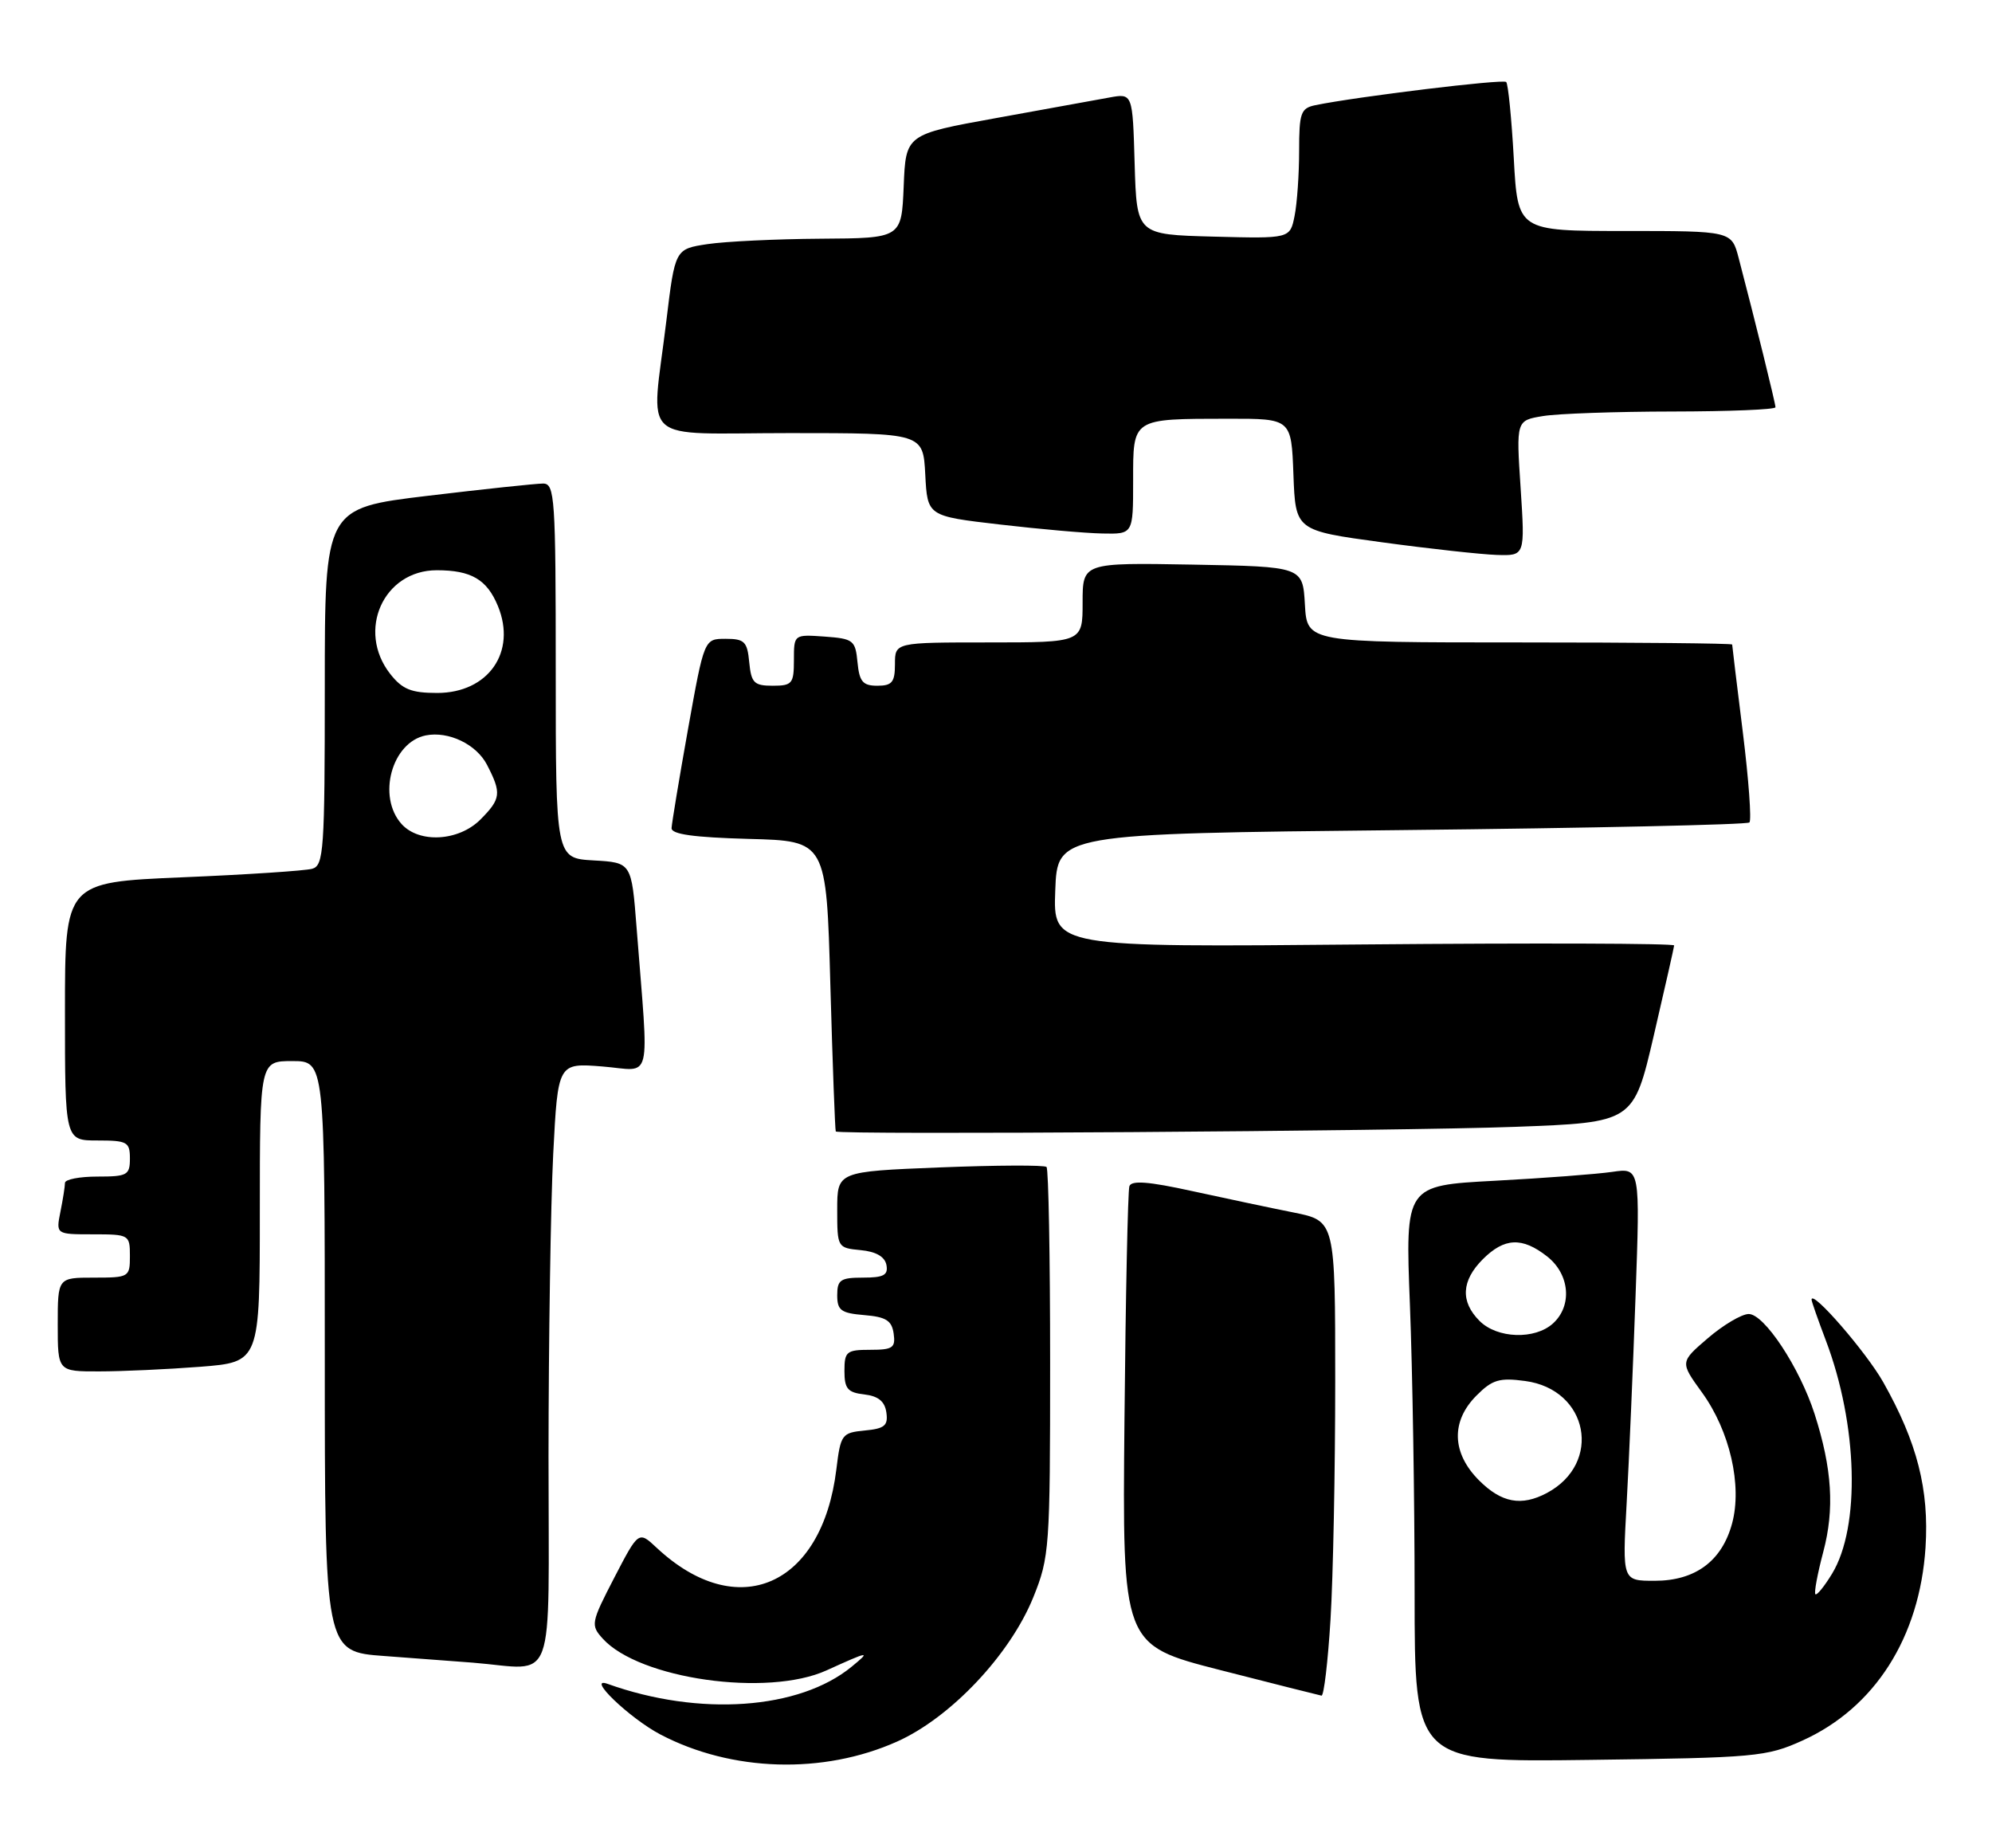 <?xml version="1.0" encoding="UTF-8" standalone="no"?>
<!DOCTYPE svg PUBLIC "-//W3C//DTD SVG 1.1//EN" "http://www.w3.org/Graphics/SVG/1.1/DTD/svg11.dtd" >
<svg xmlns="http://www.w3.org/2000/svg" xmlns:xlink="http://www.w3.org/1999/xlink" version="1.1" viewBox="0 0 276 256">
 <g >
 <path fill="currentColor"
d=" M 124.28 241.28 C 131.72 237.96 139.95 229.24 143.17 221.28 C 145.41 215.73 145.50 214.46 145.50 188.83 C 145.50 174.17 145.28 161.94 145.00 161.67 C 144.72 161.39 138.09 161.42 130.25 161.73 C 116.00 162.30 116.00 162.30 116.00 167.59 C 116.00 172.82 116.03 172.88 119.24 173.19 C 121.38 173.39 122.60 174.10 122.82 175.25 C 123.08 176.65 122.44 177.00 119.57 177.00 C 116.45 177.00 116.00 177.31 116.00 179.44 C 116.00 181.54 116.53 181.92 119.75 182.19 C 122.76 182.44 123.56 182.94 123.82 184.75 C 124.10 186.72 123.70 187.00 120.57 187.00 C 117.29 187.00 117.00 187.24 117.00 189.93 C 117.00 192.39 117.45 192.92 119.75 193.18 C 121.69 193.41 122.59 194.14 122.81 195.68 C 123.07 197.50 122.57 197.92 119.81 198.18 C 116.64 198.49 116.47 198.71 115.88 203.57 C 113.90 219.78 102.19 224.89 90.99 214.43 C 88.48 212.08 88.48 212.08 85.11 218.57 C 81.88 224.81 81.82 225.14 83.51 227.01 C 88.57 232.61 106.33 235.13 114.52 231.41 C 120.47 228.71 120.72 228.67 118.00 230.90 C 110.75 236.86 96.88 237.83 84.19 233.28 C 81.11 232.18 87.25 238.06 91.50 240.29 C 101.38 245.47 114.05 245.85 124.28 241.28 Z  M 249.74 241.13 C 259.76 236.60 265.98 226.84 266.79 214.38 C 267.30 206.36 265.64 199.84 260.94 191.50 C 258.59 187.33 251.00 178.58 251.00 180.05 C 251.00 180.30 251.89 182.83 252.97 185.68 C 257.41 197.37 257.79 211.52 253.84 218.02 C 252.77 219.78 251.73 221.06 251.53 220.86 C 251.33 220.66 251.82 218.02 252.62 215.00 C 254.20 209.06 253.85 203.47 251.42 195.89 C 249.35 189.45 244.42 181.99 242.27 182.04 C 241.30 182.06 238.76 183.56 236.63 185.39 C 232.77 188.70 232.77 188.70 235.81 192.90 C 239.67 198.22 241.41 205.78 239.99 211.05 C 238.58 216.27 234.89 219.00 229.26 219.00 C 224.78 219.00 224.78 219.00 225.38 208.25 C 225.71 202.34 226.26 189.46 226.61 179.64 C 227.25 161.78 227.25 161.78 223.38 162.35 C 221.24 162.66 213.92 163.22 207.10 163.58 C 194.70 164.24 194.70 164.24 195.35 180.78 C 195.71 189.88 196.00 207.85 196.00 220.72 C 196.00 244.13 196.00 244.13 220.25 243.81 C 243.26 243.52 244.77 243.38 249.74 241.13 Z  M 184.35 224.34 C 184.71 218.48 185.00 203.67 185.00 191.42 C 185.00 169.14 185.00 169.14 179.25 167.98 C 176.09 167.35 169.76 166.01 165.18 165.01 C 159.13 163.68 156.76 163.50 156.48 164.34 C 156.27 164.98 155.96 179.54 155.80 196.70 C 155.50 227.89 155.50 227.89 169.00 231.35 C 176.43 233.25 182.77 234.85 183.10 234.91 C 183.43 234.96 183.99 230.20 184.35 224.34 Z  M 76.00 201.75 C 76.01 185.66 76.30 166.82 76.65 159.88 C 77.30 147.25 77.30 147.25 83.49 147.75 C 90.49 148.31 89.92 150.65 88.20 128.50 C 87.50 119.50 87.50 119.50 82.25 119.20 C 77.00 118.90 77.00 118.90 77.00 92.95 C 77.00 68.91 76.87 67.00 75.25 66.99 C 74.29 66.99 67.09 67.75 59.25 68.69 C 45.00 70.40 45.00 70.40 45.00 95.13 C 45.00 117.83 44.86 119.91 43.25 120.36 C 42.29 120.63 34.19 121.17 25.25 121.54 C 9.00 122.23 9.00 122.23 9.00 140.11 C 9.00 158.00 9.00 158.00 13.50 158.00 C 17.63 158.00 18.00 158.20 18.00 160.50 C 18.00 162.80 17.63 163.00 13.50 163.00 C 11.02 163.00 9.00 163.39 9.00 163.88 C 9.00 164.36 8.72 166.16 8.37 167.88 C 7.75 171.00 7.75 171.00 12.88 171.00 C 17.90 171.00 18.00 171.06 18.00 174.00 C 18.00 176.93 17.89 177.00 13.00 177.00 C 8.00 177.00 8.00 177.00 8.00 183.50 C 8.00 190.00 8.00 190.00 13.75 189.99 C 16.91 189.99 23.21 189.70 27.75 189.35 C 36.00 188.70 36.00 188.70 36.00 167.85 C 36.00 147.00 36.00 147.00 40.50 147.00 C 45.00 147.00 45.00 147.00 45.00 187.91 C 45.00 228.82 45.00 228.82 53.25 229.42 C 57.79 229.75 63.30 230.17 65.50 230.34 C 77.20 231.28 76.00 234.56 76.00 201.75 Z  M 209.92 156.11 C 226.33 155.50 226.33 155.50 229.13 143.50 C 230.66 136.90 231.94 131.26 231.96 130.98 C 231.98 130.69 212.63 130.63 188.96 130.84 C 145.91 131.24 145.91 131.24 146.21 123.37 C 146.50 115.50 146.50 115.50 194.17 115.00 C 220.38 114.72 242.09 114.25 242.39 113.94 C 242.70 113.63 242.29 108.02 241.48 101.48 C 240.66 94.93 240.00 89.45 240.00 89.29 C 240.00 89.13 226.75 89.00 210.55 89.00 C 181.10 89.00 181.10 89.00 180.80 83.75 C 180.50 78.50 180.50 78.50 165.25 78.22 C 150.00 77.95 150.00 77.95 150.00 83.47 C 150.00 89.00 150.00 89.00 137.00 89.00 C 124.00 89.00 124.00 89.00 124.00 92.00 C 124.00 94.51 123.60 95.00 121.56 95.00 C 119.55 95.00 119.07 94.44 118.81 91.75 C 118.52 88.70 118.24 88.48 114.25 88.19 C 110.00 87.89 110.00 87.89 110.00 91.44 C 110.00 94.71 109.76 95.00 107.06 95.00 C 104.48 95.00 104.09 94.61 103.81 91.75 C 103.54 88.88 103.15 88.50 100.53 88.50 C 97.57 88.50 97.57 88.50 95.33 101.00 C 94.10 107.88 93.08 114.05 93.05 114.72 C 93.01 115.58 96.10 116.01 103.75 116.22 C 114.50 116.50 114.50 116.50 115.05 136.50 C 115.36 147.50 115.70 156.61 115.80 156.75 C 116.19 157.24 193.78 156.71 209.92 156.11 Z  M 210.69 67.63 C 210.07 58.25 210.07 58.25 213.79 57.64 C 215.83 57.30 223.91 57.02 231.75 57.01 C 239.59 57.00 246.00 56.74 246.00 56.42 C 246.00 55.88 243.20 44.52 240.90 35.75 C 239.92 32.00 239.92 32.00 225.11 32.00 C 210.29 32.00 210.29 32.00 209.74 21.92 C 209.43 16.38 208.96 11.63 208.69 11.36 C 208.26 10.92 187.99 13.39 182.25 14.57 C 180.23 14.99 180.00 15.63 180.00 20.89 C 180.00 24.11 179.72 28.17 179.37 29.91 C 178.74 33.06 178.74 33.06 168.12 32.78 C 157.50 32.50 157.50 32.50 157.21 22.71 C 156.93 12.92 156.93 12.92 153.71 13.51 C 151.95 13.83 144.88 15.11 138.00 16.36 C 125.50 18.62 125.50 18.62 125.21 25.81 C 124.91 33.00 124.91 33.00 113.71 33.07 C 107.54 33.11 100.48 33.45 98.02 33.82 C 93.53 34.50 93.53 34.50 92.32 44.50 C 90.22 61.88 88.14 60.00 109.45 60.00 C 127.90 60.00 127.90 60.00 128.20 65.75 C 128.50 71.50 128.50 71.50 138.50 72.66 C 144.00 73.30 150.41 73.87 152.75 73.91 C 157.00 74.00 157.00 74.00 157.00 66.62 C 157.00 57.88 156.76 58.03 170.21 58.01 C 178.92 58.00 178.92 58.00 179.21 65.75 C 179.50 73.50 179.50 73.50 191.50 75.13 C 198.10 76.03 205.26 76.81 207.40 76.88 C 211.30 77.00 211.30 77.00 210.69 67.63 Z  M 204.92 205.08 C 201.14 201.29 201.01 196.90 204.58 193.33 C 206.77 191.13 207.76 190.84 211.32 191.32 C 220.09 192.49 222.07 202.71 214.32 206.84 C 210.79 208.71 208.04 208.20 204.92 205.08 Z  M 205.00 183.00 C 202.32 180.32 202.48 177.43 205.45 174.45 C 208.45 171.46 210.90 171.35 214.37 174.07 C 217.50 176.54 217.88 180.89 215.17 183.35 C 212.66 185.62 207.45 185.45 205.00 183.00 Z  M 55.65 114.17 C 52.22 110.37 54.28 102.82 59.00 101.88 C 62.15 101.26 66.01 103.11 67.48 105.96 C 69.51 109.89 69.42 110.67 66.55 113.55 C 63.54 116.55 58.09 116.86 55.65 114.17 Z  M 54.07 93.37 C 49.37 87.38 53.13 79.00 60.52 79.00 C 65.28 79.00 67.46 80.27 68.98 83.94 C 71.62 90.32 67.66 96.00 60.57 96.00 C 56.98 96.00 55.75 95.50 54.07 93.37 Z "/>
</g>
</svg>